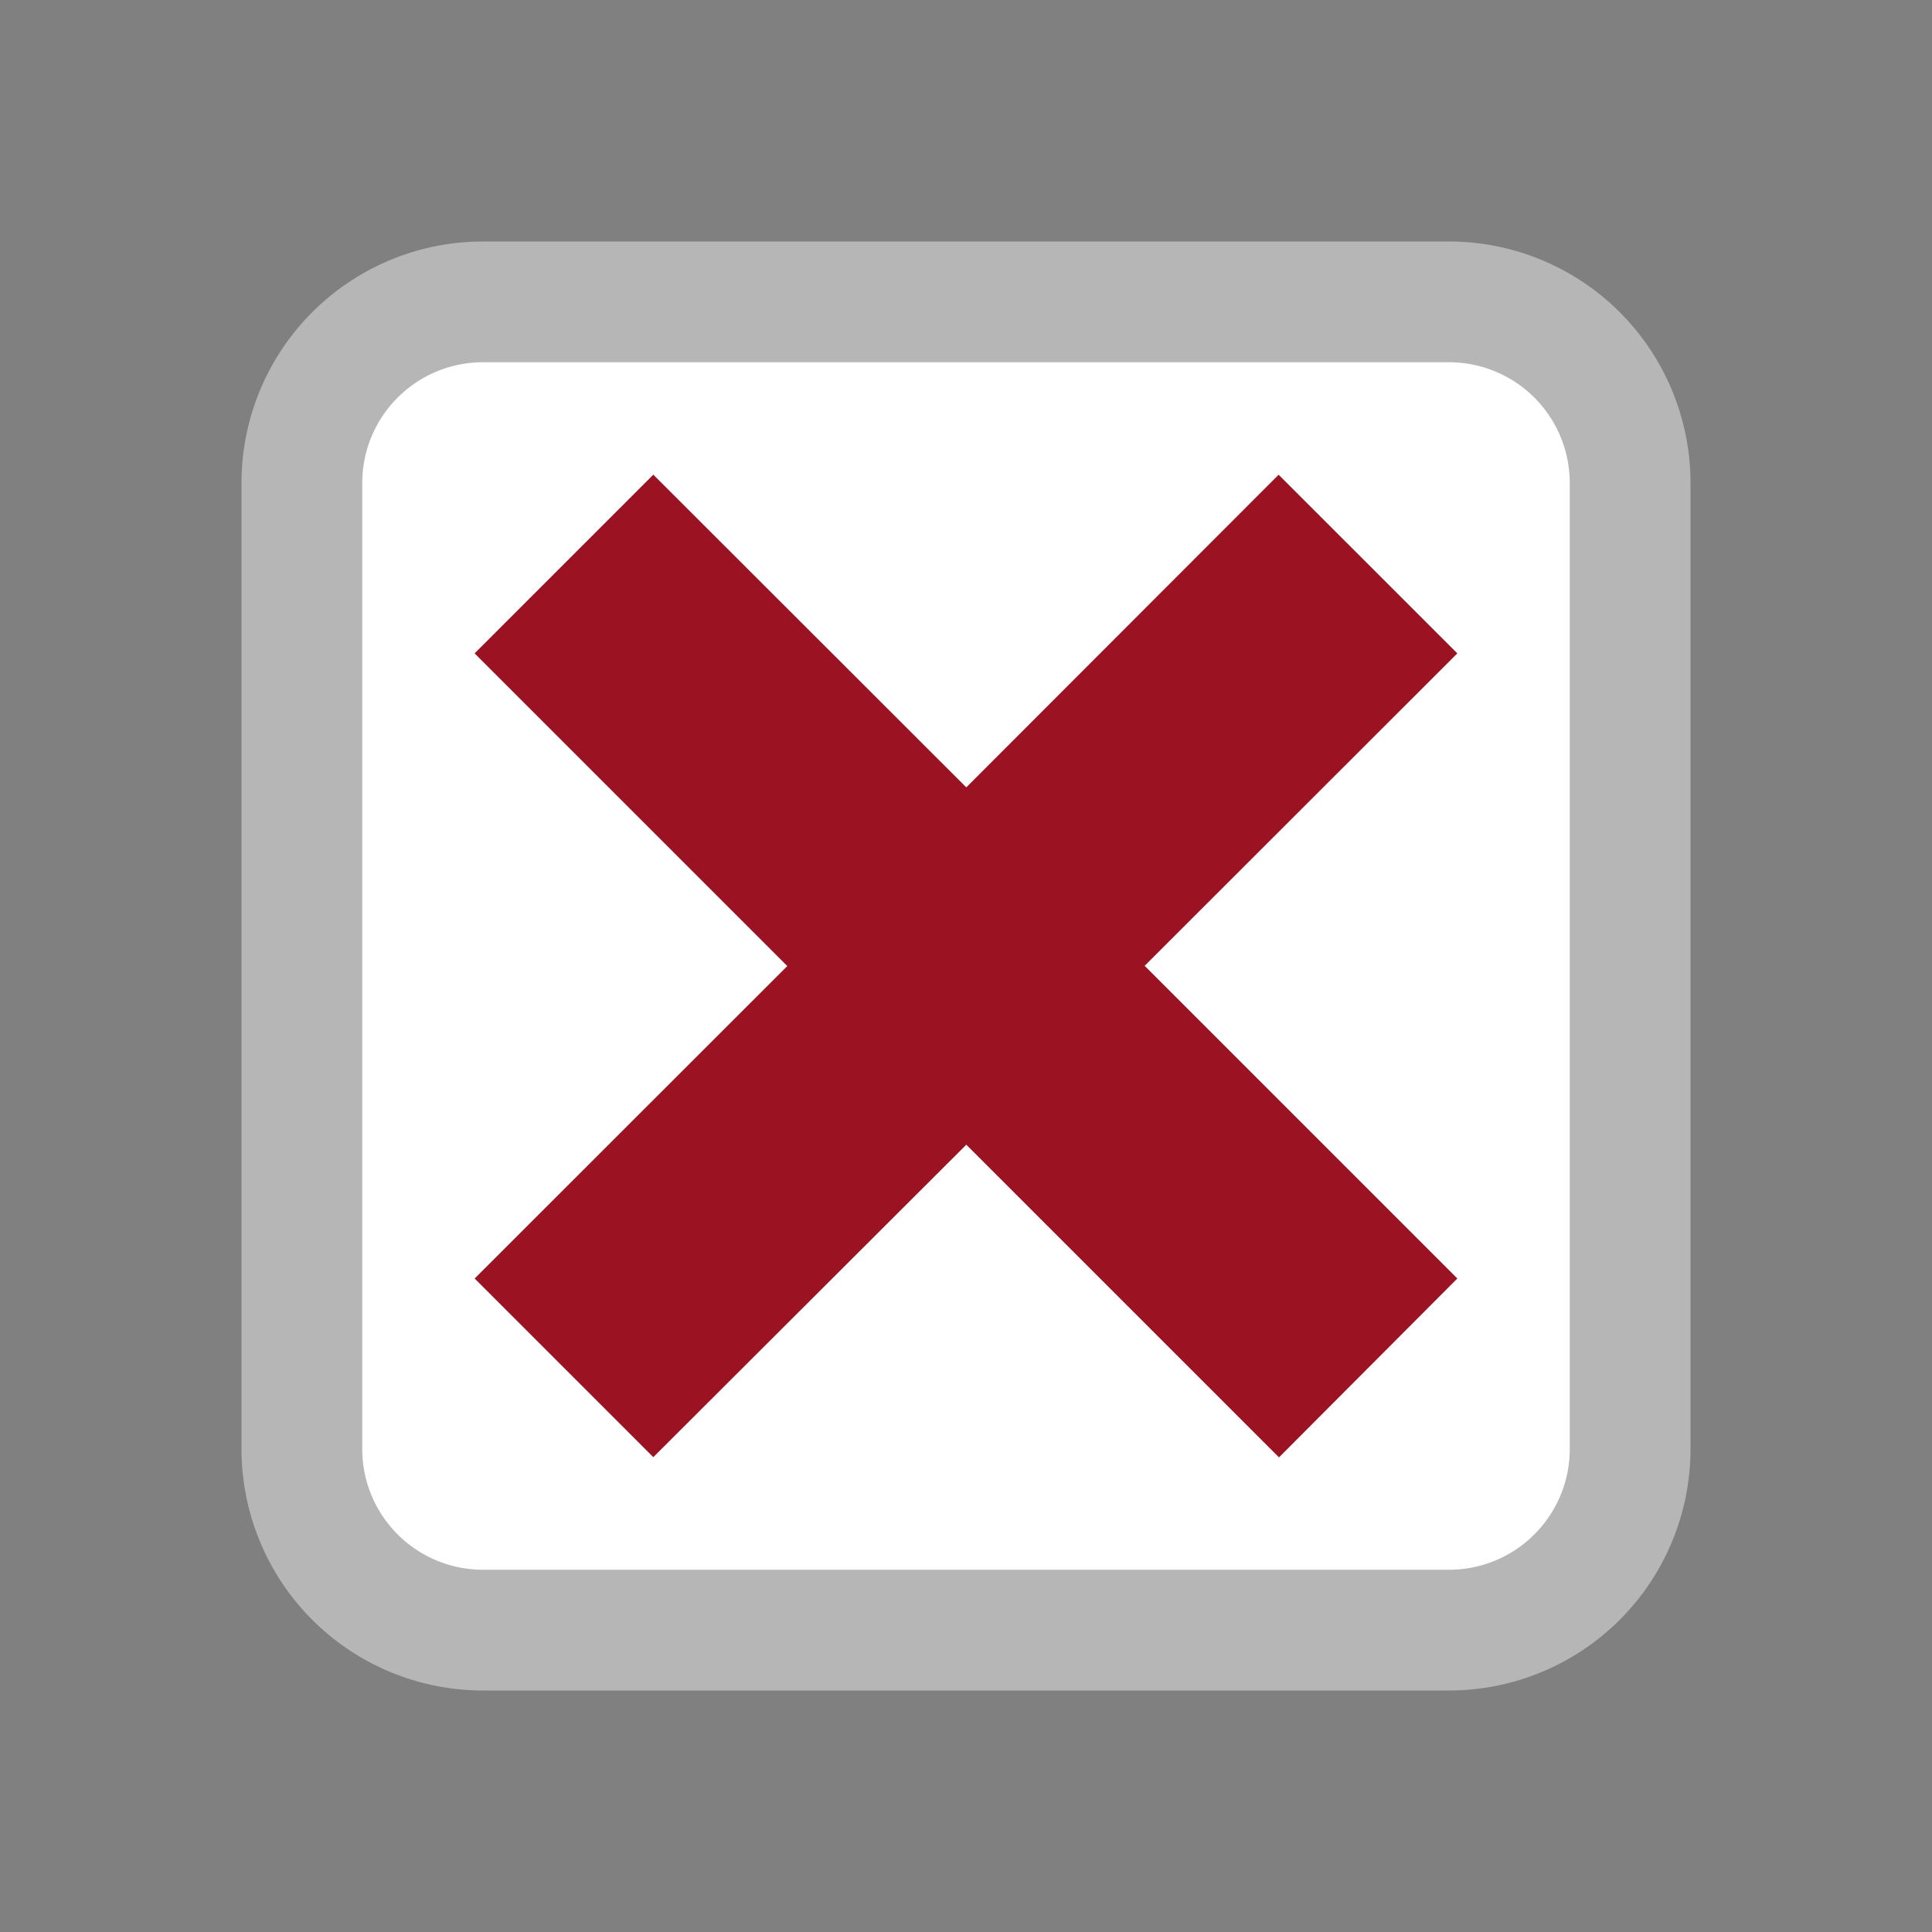 <svg width="32" height="32" xmlns="http://www.w3.org/2000/svg"><rect width="100%" height="100%" fill="#808080" stroke="none"/><g fill="none"><path d="M24 4H8a4 4 0 0 0-4 4v16a4 4 0 0 0 4 4h16a4 4 0 0 0 4-4V8a4 4 0 0 0-4-4Z" fill="#B6B6B6"/><path d="M8 6h16a2 2 0 0 1 2 2v16a2 2 0 0 1-2 2H8a2 2 0 0 1-2-2V8a2 2 0 0 1 2-2Z" fill="#FFF"/><path fill="#9B1222" d="m24.138 10.822-2.96-2.959-5.173 5.178-5.184-5.179-2.96 2.96 5.179 5.179-5.178 5.175 2.959 2.959 5.184-5.175 5.179 5.179 2.954-2.963-5.179-5.179z"/></g></svg>